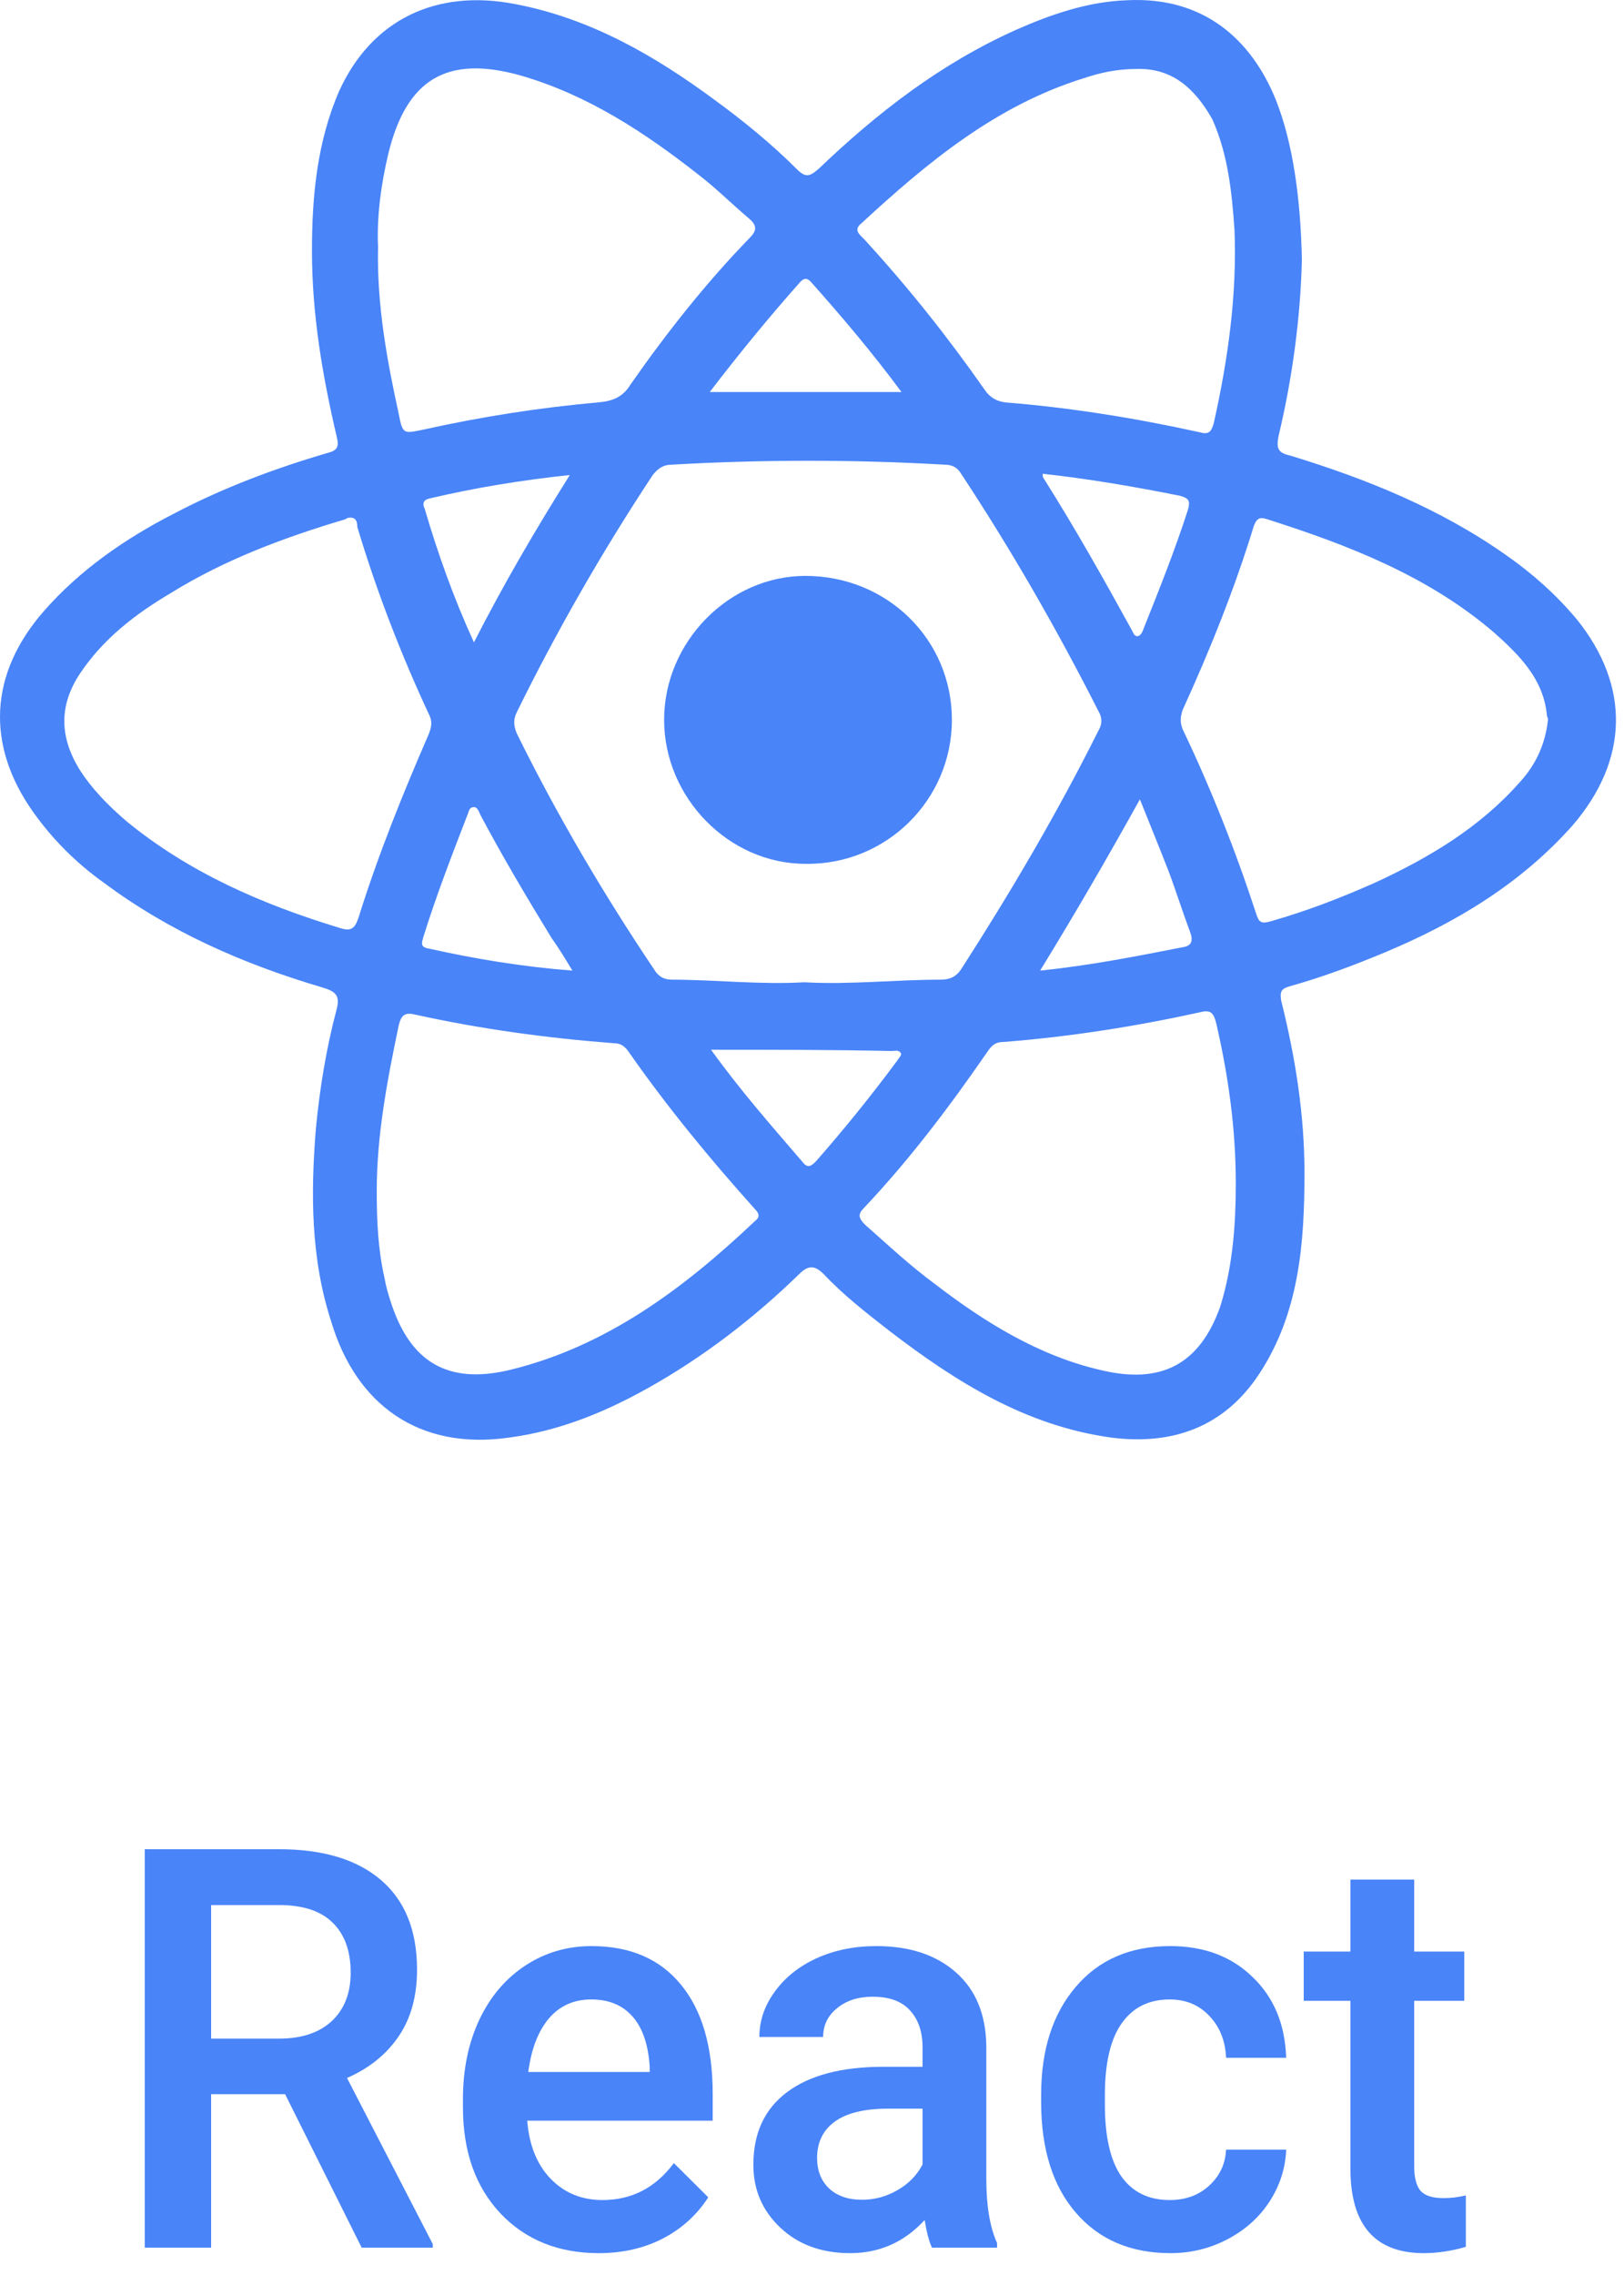 <svg width="65" height="91" viewBox="0 0 65 91" fill="none" xmlns="http://www.w3.org/2000/svg">
<path d="M52.107 10.388C52.055 12.619 51.744 15.058 51.173 17.445C51.07 17.964 51.173 18.119 51.64 18.223C54.7 19.157 57.656 20.351 60.301 22.219C61.338 22.945 62.272 23.776 63.101 24.761C65.279 27.46 65.176 30.417 62.946 33.012C60.871 35.347 58.278 36.904 55.426 38.097C54.181 38.616 52.937 39.083 51.64 39.446C51.277 39.55 51.225 39.654 51.277 40.017C51.848 42.3 52.211 44.583 52.211 46.918C52.211 49.721 52.003 52.523 50.396 54.961C48.995 57.089 46.921 57.815 44.484 57.504C41.061 57.037 38.26 55.273 35.616 53.249C34.682 52.523 33.749 51.796 32.971 50.966C32.608 50.603 32.348 50.603 31.985 50.966C30.17 52.73 28.148 54.287 25.918 55.532C24.155 56.518 22.34 57.245 20.369 57.504C16.739 58.023 14.249 56.155 13.264 52.886C12.434 50.343 12.434 47.749 12.642 45.154C12.797 43.546 13.057 41.937 13.472 40.38C13.627 39.809 13.42 39.654 12.901 39.498C9.738 38.564 6.782 37.267 4.137 35.295C3.048 34.517 2.114 33.583 1.336 32.493C-0.582 29.795 -0.427 26.941 1.751 24.45C3.203 22.79 5.018 21.544 6.937 20.558C8.908 19.52 10.982 18.742 13.108 18.119C13.523 18.016 13.575 17.86 13.472 17.445C12.901 15.006 12.486 12.567 12.486 10.025C12.486 7.845 12.694 5.666 13.575 3.642C14.872 0.788 17.465 -0.457 20.628 0.165C23.636 0.736 26.229 2.241 28.614 4.005C29.755 4.836 30.896 5.77 31.882 6.756C32.245 7.119 32.4 7.067 32.763 6.756C35.097 4.524 37.638 2.552 40.646 1.203C42.046 0.581 43.55 0.062 45.106 0.01C48.166 -0.146 50.084 1.567 51.07 4.005C51.744 5.718 52.055 7.897 52.107 10.388ZM32.193 39.291C34.008 39.394 35.823 39.187 37.638 39.187C38.001 39.187 38.26 39.083 38.468 38.772C40.438 35.71 42.306 32.545 43.965 29.224C44.121 28.965 44.121 28.705 43.965 28.446C42.306 25.177 40.49 22.011 38.468 18.95C38.312 18.69 38.105 18.586 37.794 18.586C34.163 18.379 30.533 18.379 26.903 18.586C26.54 18.586 26.333 18.742 26.125 19.002C24.103 22.063 22.288 25.228 20.68 28.497C20.524 28.809 20.576 29.068 20.68 29.328C22.288 32.597 24.155 35.762 26.177 38.772C26.333 39.031 26.54 39.187 26.903 39.187C28.614 39.187 30.43 39.394 32.193 39.291ZM13.938 20.714C13.938 20.714 13.886 20.714 13.835 20.766C11.397 21.492 9.012 22.374 6.833 23.724C5.433 24.554 4.137 25.54 3.203 26.941C2.374 28.186 2.374 29.431 3.151 30.729C3.67 31.559 4.344 32.233 5.07 32.856C7.611 34.932 10.515 36.177 13.575 37.111C14.042 37.267 14.197 37.163 14.353 36.696C15.131 34.205 16.116 31.767 17.154 29.38C17.257 29.12 17.309 28.913 17.205 28.653C16.064 26.214 15.079 23.672 14.301 21.077C14.301 20.87 14.249 20.662 13.938 20.714ZM15.079 47.645C15.079 48.838 15.131 49.98 15.39 51.121C15.442 51.433 15.546 51.796 15.65 52.107C16.427 54.494 17.931 55.377 20.369 54.806C24.258 53.872 27.37 51.537 30.222 48.838C30.43 48.683 30.378 48.527 30.222 48.371C28.407 46.348 26.696 44.272 25.14 42.041C24.984 41.833 24.829 41.729 24.57 41.729C21.873 41.522 19.228 41.159 16.635 40.588C16.22 40.484 16.064 40.588 15.961 41.003C15.494 43.234 15.079 45.414 15.079 47.645ZM49.462 47.334C49.462 45.102 49.151 42.975 48.684 40.951C48.581 40.536 48.477 40.38 48.062 40.484C45.469 41.055 42.824 41.47 40.179 41.678C39.868 41.678 39.712 41.781 39.505 42.093C38.001 44.272 36.394 46.4 34.578 48.319C34.319 48.579 34.371 48.735 34.63 48.994C35.512 49.772 36.394 50.603 37.379 51.329C39.401 52.886 41.58 54.235 44.069 54.806C46.454 55.377 48.01 54.598 48.84 52.263C49.358 50.603 49.462 48.89 49.462 47.334ZM15.131 9.869C15.079 12.204 15.494 14.435 15.961 16.563C16.116 17.393 16.168 17.341 16.946 17.185C19.28 16.666 21.613 16.303 23.947 16.096C24.518 16.044 24.933 15.888 25.244 15.369C26.696 13.294 28.252 11.322 30.015 9.506C30.326 9.194 30.274 8.987 29.963 8.727C29.289 8.157 28.666 7.534 27.992 7.015C25.814 5.303 23.532 3.798 20.836 3.019C17.88 2.189 16.272 3.175 15.546 6.133C15.235 7.43 15.079 8.727 15.131 9.869ZM45.469 2.76C44.691 2.76 44.017 2.916 43.395 3.123C39.868 4.213 37.12 6.496 34.475 8.935C34.163 9.194 34.371 9.35 34.578 9.558C36.342 11.477 37.949 13.501 39.401 15.577C39.609 15.888 39.868 16.044 40.231 16.096C42.824 16.303 45.417 16.718 48.01 17.289C48.373 17.393 48.477 17.289 48.581 16.926C49.151 14.383 49.514 11.789 49.41 9.194C49.306 7.69 49.151 6.185 48.529 4.784C47.803 3.486 46.869 2.708 45.469 2.76ZM61.96 28.757C61.96 28.757 61.908 28.653 61.908 28.549C61.753 27.148 60.819 26.214 59.834 25.332C57.189 23.049 53.974 21.804 50.707 20.766C50.396 20.662 50.292 20.766 50.188 21.025C49.41 23.568 48.425 26.007 47.336 28.394C47.232 28.705 47.232 28.913 47.336 29.172C48.477 31.559 49.462 34.05 50.292 36.592C50.396 36.904 50.499 36.956 50.862 36.852C52.314 36.437 53.663 35.918 55.063 35.295C57.189 34.309 59.212 33.116 60.819 31.299C61.442 30.625 61.857 29.795 61.96 28.757ZM41.631 38.824C43.654 38.616 45.469 38.253 47.336 37.889C47.699 37.838 47.751 37.63 47.647 37.319C47.336 36.489 47.077 35.658 46.765 34.828C46.402 33.894 46.039 33.012 45.624 31.974C44.328 34.309 43.032 36.54 41.631 38.824ZM22.91 38.824C22.599 38.305 22.34 37.889 22.08 37.526C21.095 35.918 20.11 34.257 19.228 32.597C19.176 32.493 19.124 32.285 18.969 32.285C18.761 32.285 18.761 32.493 18.709 32.597C18.087 34.205 17.465 35.814 16.946 37.474C16.894 37.682 16.791 37.889 17.154 37.941C19.02 38.357 20.887 38.668 22.91 38.824ZM28.459 41.989C29.652 43.649 30.896 45.05 32.141 46.503C32.348 46.763 32.504 46.607 32.66 46.451C33.8 45.154 34.89 43.805 35.927 42.404C35.979 42.3 36.134 42.196 36.031 42.093C35.927 41.989 35.823 42.041 35.667 42.041C33.282 41.989 30.948 41.989 28.459 41.989ZM41.735 18.95C41.735 19.053 41.735 19.105 41.787 19.157C43.032 21.129 44.172 23.153 45.313 25.228C45.365 25.332 45.417 25.488 45.573 25.436C45.676 25.384 45.728 25.28 45.78 25.125C46.402 23.568 47.025 22.011 47.543 20.403C47.647 20.039 47.595 19.936 47.232 19.832C45.417 19.469 43.602 19.157 41.735 18.95ZM28.407 15.681C31 15.681 33.541 15.681 36.082 15.681C34.89 14.072 33.697 12.671 32.452 11.27C32.297 11.114 32.193 11.114 32.037 11.27C30.793 12.671 29.6 14.124 28.407 15.681ZM18.969 25.695C20.161 23.36 21.406 21.233 22.806 19.002C20.836 19.209 18.969 19.52 17.205 19.936C16.946 19.988 16.894 20.143 16.998 20.351C17.517 22.115 18.139 23.879 18.969 25.695Z" fill="#4984F8"/>
<path d="M38.099 28.794C38.099 32.011 35.453 34.605 32.236 34.553C29.175 34.553 26.581 31.907 26.581 28.794C26.581 25.682 29.175 23.036 32.236 23.036C35.505 23.036 38.099 25.578 38.099 28.794Z" fill="#4984F8"/>
<path d="M11.411 83.766H8.45V89.907H5.793V73.969H11.169C12.933 73.969 14.294 74.381 15.254 75.206C16.212 76.03 16.692 77.224 16.692 78.785C16.692 79.851 16.444 80.745 15.947 81.467C15.457 82.182 14.771 82.733 13.889 83.12L17.322 89.764V89.907H14.476L11.411 83.766ZM8.45 81.544H11.18C12.076 81.544 12.776 81.31 13.28 80.843C13.784 80.369 14.036 79.723 14.036 78.906C14.036 78.052 13.801 77.391 13.332 76.924C12.87 76.457 12.177 76.216 11.253 76.202H8.45V81.544Z" fill="#4984F8"/>
<path d="M23.968 90.126C22.351 90.126 21.039 89.597 20.031 88.538C19.03 87.473 18.529 86.057 18.529 84.291V83.963C18.529 82.781 18.747 81.726 19.18 80.799C19.621 79.865 20.237 79.139 21.028 78.621C21.819 78.103 22.701 77.844 23.674 77.844C25.221 77.844 26.415 78.358 27.255 79.387C28.102 80.416 28.525 81.872 28.525 83.755V84.828H21.102C21.179 85.805 21.49 86.579 22.036 87.148C22.589 87.718 23.282 88.002 24.115 88.002C25.284 88.002 26.236 87.51 26.971 86.524L28.347 87.893C27.892 88.6 27.283 89.151 26.52 89.546C25.764 89.932 24.913 90.126 23.968 90.126ZM23.664 79.978C22.964 79.978 22.397 80.234 21.963 80.745C21.536 81.255 21.263 81.967 21.144 82.879H26.005V82.682C25.949 81.792 25.722 81.121 25.323 80.668C24.924 80.208 24.371 79.978 23.664 79.978Z" fill="#4984F8"/>
<path d="M37.303 89.907C37.191 89.681 37.093 89.312 37.009 88.801C36.197 89.684 35.203 90.126 34.027 90.126C32.886 90.126 31.955 89.786 31.234 89.108C30.513 88.429 30.153 87.59 30.153 86.59C30.153 85.328 30.601 84.361 31.497 83.689C32.4 83.011 33.688 82.671 35.361 82.671H36.925V81.894C36.925 81.281 36.761 80.792 36.432 80.427C36.103 80.055 35.602 79.869 34.93 79.869C34.349 79.869 33.873 80.022 33.502 80.329C33.131 80.628 32.946 81.011 32.946 81.478H30.394C30.394 80.829 30.601 80.223 31.014 79.661C31.427 79.092 31.987 78.647 32.694 78.326C33.408 78.004 34.202 77.844 35.077 77.844C36.407 77.844 37.468 78.194 38.259 78.895C39.05 79.588 39.456 80.566 39.477 81.828V87.17C39.477 88.236 39.62 89.086 39.907 89.721V89.907H37.303ZM34.5 87.991C35.004 87.991 35.476 87.864 35.917 87.608C36.365 87.353 36.701 87.01 36.925 86.579V84.346H35.55C34.605 84.346 33.894 84.517 33.418 84.861C32.942 85.204 32.704 85.689 32.704 86.316C32.704 86.827 32.865 87.236 33.187 87.542C33.516 87.842 33.954 87.991 34.5 87.991Z" fill="#4984F8"/>
<path d="M46.816 88.002C47.453 88.002 47.981 87.809 48.401 87.422C48.821 87.035 49.045 86.557 49.073 85.988H51.478C51.45 86.725 51.229 87.415 50.816 88.057C50.403 88.692 49.843 89.195 49.136 89.567C48.429 89.94 47.666 90.126 46.847 90.126C45.258 90.126 43.998 89.589 43.068 88.517C42.136 87.444 41.671 85.962 41.671 84.072V83.799C41.671 81.996 42.133 80.555 43.057 79.475C43.981 78.388 45.241 77.844 46.837 77.844C48.188 77.844 49.287 78.256 50.134 79.081C50.988 79.898 51.436 80.975 51.478 82.31H49.073C49.045 81.631 48.821 81.073 48.401 80.635C47.988 80.197 47.46 79.978 46.816 79.978C45.99 79.978 45.353 80.292 44.905 80.92C44.457 81.54 44.229 82.485 44.222 83.755V84.182C44.222 85.466 44.443 86.426 44.884 87.061C45.332 87.688 45.976 88.002 46.816 88.002Z" fill="#4984F8"/>
<path d="M56.602 75.184V78.063H58.607V80.033H56.602V86.645C56.602 87.097 56.686 87.426 56.854 87.63C57.029 87.827 57.337 87.925 57.778 87.925C58.072 87.925 58.369 87.889 58.67 87.816V89.874C58.089 90.042 57.529 90.126 56.99 90.126C55.03 90.126 54.05 88.998 54.05 86.743V80.033H52.181V78.063H54.05V75.184H56.602Z" fill="#4984F8"/>
</svg>
